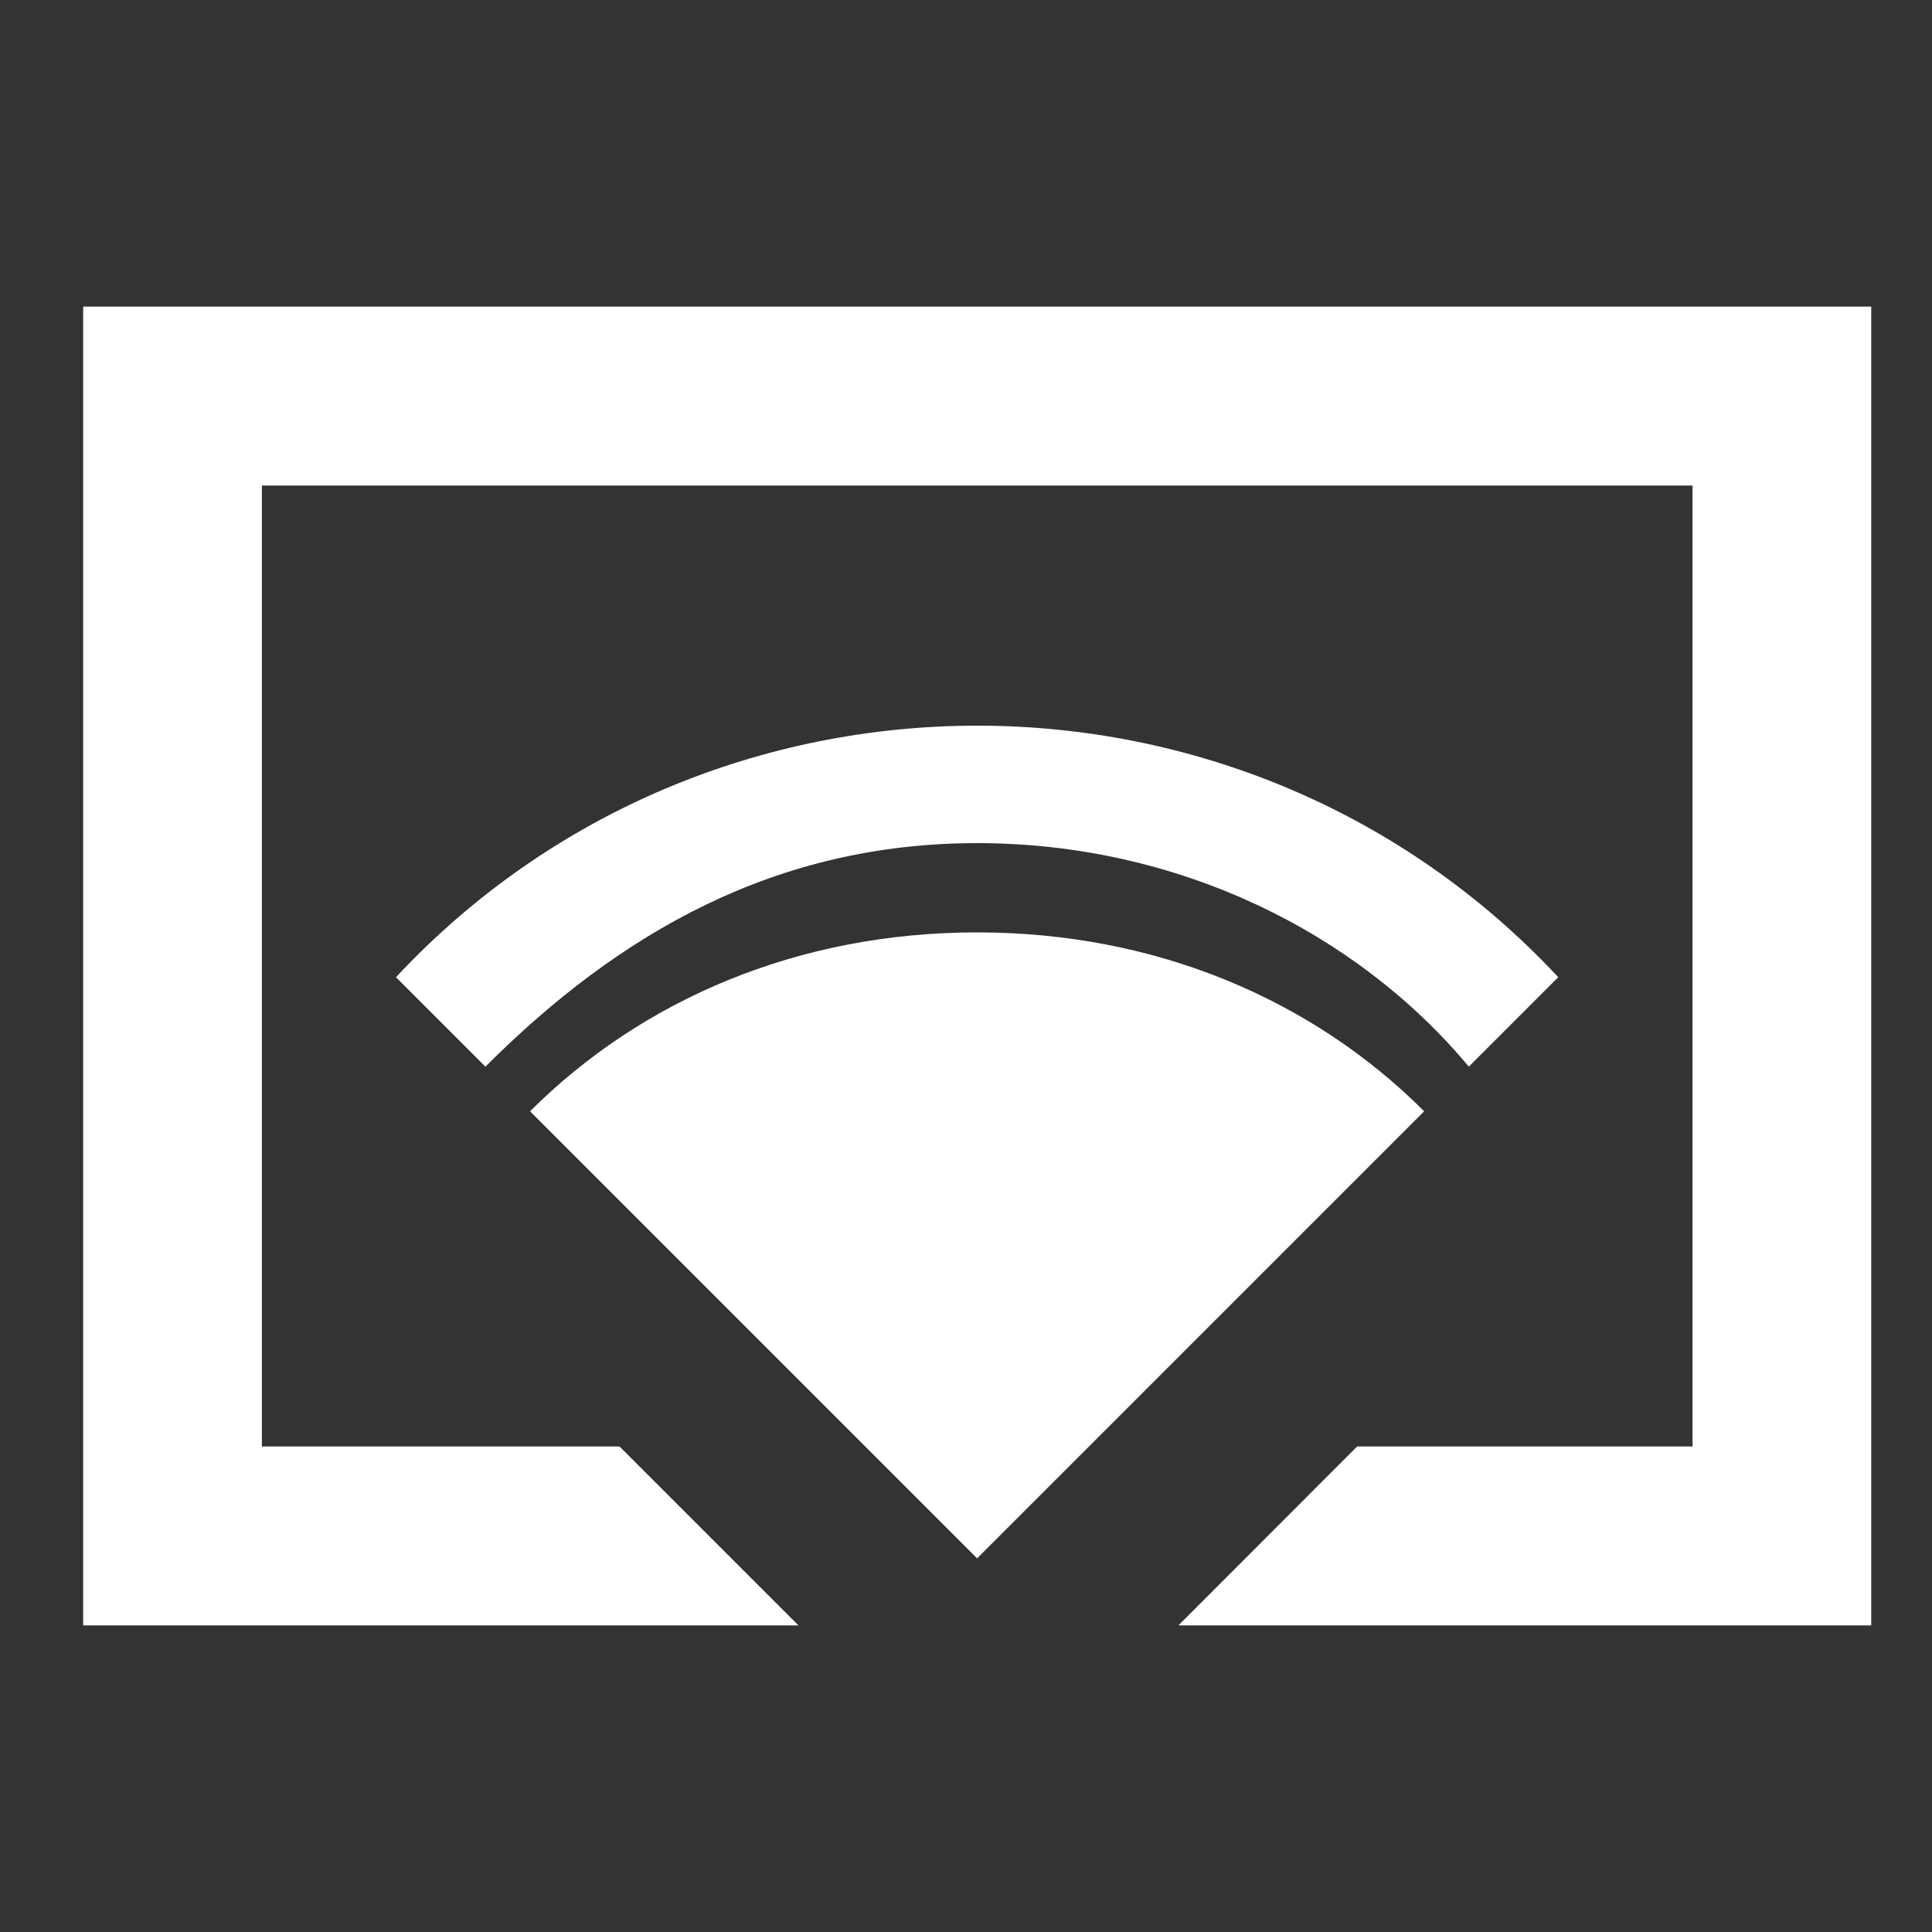 <?xml version="1.0" encoding="utf-8"?>
<!-- Generator: Adobe Illustrator 26.0.1, SVG Export Plug-In . SVG Version: 6.00 Build 0)  -->
<svg version="1.1" id="icon-0" xmlns:svgjs="http://svgjs.dev/svgjs"
	 xmlns="http://www.w3.org/2000/svg" xmlns:xlink="http://www.w3.org/1999/xlink" x="0px" y="0px" viewBox="0 0 1000 1000"
	 style="enable-background:new 0 0 1000 1000;" xml:space="preserve">
<rect x="0" y="0" width="1000" height="1000" fill="#333333" stroke="none"/>
<style type="text/css">
	.st0{fill:none;}
	.st1{fill-rule:evenodd;clip-rule:evenodd;fill:#FFFFFF;}
	.st2{fill:#FFFFFF;}
	.st3{display:none;fill:none;}
</style>
<g transform="matrix(1,0,0,1,422.848,0)">
	<g>
		<g>
			<polygon class="st0" points="-518.7,-95.8 673,-95.8 673,1095.8 -518.7,1095.8 			"/>
			<g>
				<path class="st1" d="M-217.9,505.8l46.3,46.3c69.4-69.4,150.4-115.7,254.5-115.7s196.7,46.3,254.5,115.7l46.3-46.3
					C221.8,332.2-55.9,332.2-217.9,505.8z M-148.5,575.2L82.9,806.6l231.4-231.4c-57.8-57.8-138.8-92.6-231.4-92.6
					S-90.6,517.4-148.5,575.2z"/>
				<polygon class="st2" points="-333.6,158.7 545.7,158.7 545.7,841.3 187.1,841.3 279.6,748.7 453.2,748.7 453.2,251.3 
					-287.3,251.3 -287.3,748.7 -102.2,748.7 -9.6,841.3 -379.8,841.3 -379.8,158.7 				"/>
			</g>
		</g>
	</g>
</g>
<rect x="151.1" y="425.1" class="st3" width="697" height="150.3"/>
</svg>
